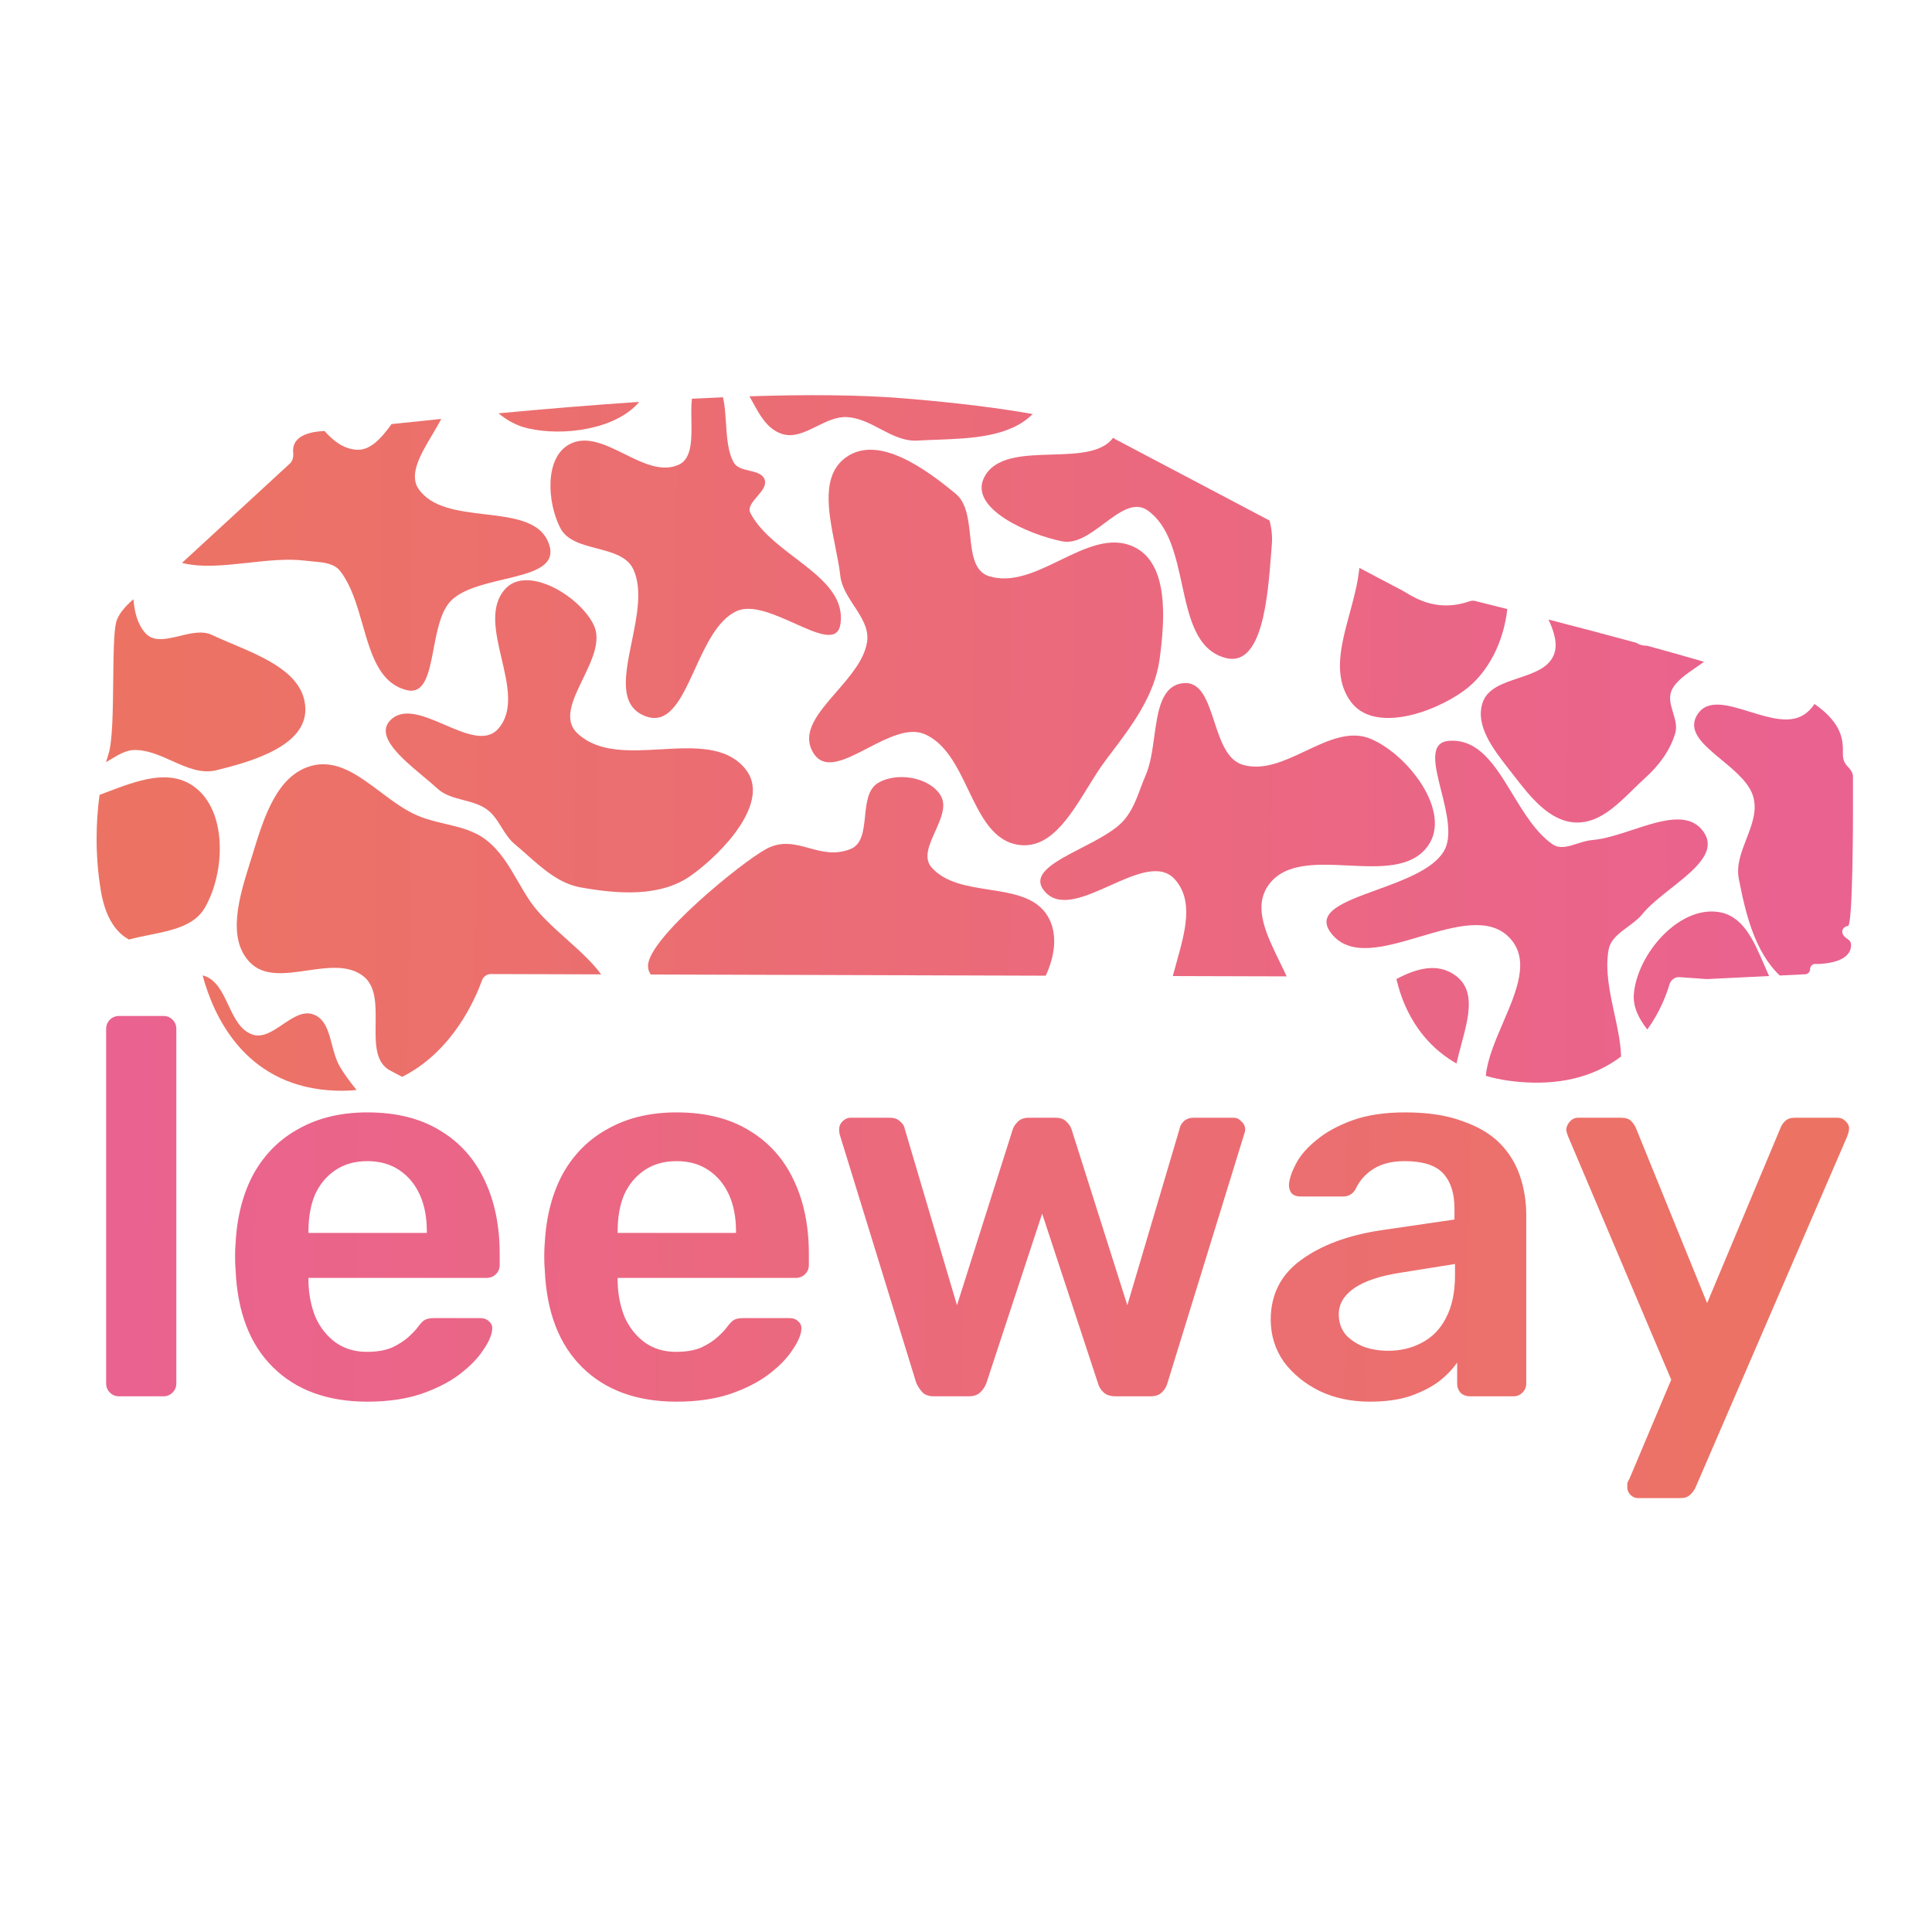 <svg width="220" height="220" viewBox="0 0 220 220" fill="none" xmlns="http://www.w3.org/2000/svg">
  <path
    d="M12.076 86.788C12.167 86.457 12.257 86.159 12.344 85.897C12.82 84.467 12.858 80.843 12.893 77.448C12.922 74.7 12.949 72.102 13.206 70.944C13.414 70.005 14.227 69.066 15.192 68.237C15.319 69.686 15.638 71.035 16.521 72.057C17.458 73.141 18.931 72.785 20.459 72.416C21.734 72.108 23.046 71.791 24.116 72.294C24.832 72.631 25.613 72.961 26.417 73.301C30.268 74.926 34.635 76.77 34.77 80.648C34.919 84.927 28.697 86.713 24.652 87.706C22.906 88.135 21.249 87.391 19.567 86.637C18.221 86.034 16.86 85.423 15.424 85.4C14.417 85.383 13.548 85.907 12.671 86.436C12.474 86.555 12.276 86.674 12.076 86.788Z"
    fill="url(#paint0_linear_34_1303)" />
  <path
    d="M14.694 106.986C13.426 106.314 12.044 104.795 11.483 101.425C10.796 97.295 10.931 93.473 11.335 90.515C11.572 90.426 11.809 90.336 12.046 90.246L12.047 90.245C15.652 88.872 19.289 87.487 22.151 89.611C25.895 92.39 25.647 99.3 23.343 103.34C22.154 105.427 19.588 105.944 17.03 106.46C16.237 106.62 15.444 106.779 14.694 106.986Z"
    fill="url(#paint1_linear_34_1303)" />
  <path
    d="M40.605 124.12C39.577 124.226 38.483 124.24 37.32 124.142C27.825 123.35 24.328 115.731 23.07 111.07C23.113 111.081 23.155 111.093 23.196 111.105C24.627 111.53 25.314 112.986 26.003 114.449C26.675 115.876 27.351 117.31 28.725 117.795C29.898 118.209 31.049 117.431 32.199 116.653C33.349 115.875 34.499 115.097 35.672 115.51C37.022 115.985 37.411 117.466 37.808 118.975C38.021 119.782 38.235 120.596 38.599 121.27C39.141 122.273 39.873 123.201 40.605 124.12Z"
    fill="url(#paint2_linear_34_1303)" />
  <path
    d="M68.453 110.954L55.905 110.917C55.44 110.916 55.032 111.217 54.875 111.655C54.125 113.748 51.546 119.741 45.791 122.623C45.341 122.382 44.901 122.146 44.476 121.93C42.716 121.034 42.744 118.825 42.773 116.572C42.8 114.445 42.828 112.279 41.352 111.142C39.654 109.834 37.297 110.177 34.968 110.515C32.496 110.874 30.056 111.229 28.469 109.599C25.773 106.829 27.282 102.016 28.46 98.258L28.546 97.986C28.636 97.696 28.727 97.4 28.82 97.1L28.82 97.098C30.059 93.072 31.54 88.259 35.476 87.204C38.334 86.439 40.789 88.28 43.299 90.164C44.684 91.202 46.085 92.253 47.581 92.887C48.591 93.316 49.656 93.567 50.71 93.815C52.35 94.202 53.967 94.583 55.322 95.618C56.959 96.868 57.959 98.598 58.977 100.359C59.426 101.136 59.879 101.919 60.391 102.669C61.395 104.139 62.969 105.552 64.534 106.958C66.01 108.283 67.478 109.602 68.453 110.954Z"
    fill="url(#paint3_linear_34_1303)" />
  <path
    d="M119.078 111.103L74.112 110.97C73.902 110.699 73.787 110.371 73.791 109.971C73.818 106.831 84.463 98.181 87.227 96.684C89.014 95.716 90.549 96.138 92.12 96.569C93.585 96.972 95.081 97.383 96.843 96.684C98.168 96.158 98.334 94.567 98.503 92.949C98.663 91.412 98.826 89.851 99.987 89.155C102.096 87.889 105.77 88.461 107.086 90.538C107.826 91.706 107.156 93.197 106.496 94.663C105.807 96.197 105.13 97.703 106.089 98.785C107.629 100.524 110.137 100.916 112.611 101.302C115.332 101.727 118.01 102.146 119.314 104.342C120.476 106.299 120.141 108.823 119.078 111.103Z"
    fill="url(#paint4_linear_34_1303)" />
  <path
    d="M146.514 111.183L133.549 111.145C133.688 110.61 133.839 110.071 133.99 109.534C134.962 106.059 135.928 102.608 133.825 100.178C132.162 98.256 129.276 99.549 126.391 100.842C123.506 102.135 120.62 103.428 118.959 101.504C117.293 99.573 120.101 98.126 123.126 96.565C124.995 95.601 126.946 94.595 127.979 93.406C128.909 92.334 129.396 91.036 129.891 89.719C130.077 89.223 130.264 88.724 130.477 88.233C131.002 87.02 131.219 85.451 131.434 83.899C131.842 80.946 132.242 78.055 134.739 77.794C136.764 77.582 137.498 79.816 138.268 82.159C138.974 84.308 139.71 86.548 141.5 87.081C143.863 87.783 146.284 86.64 148.682 85.508C151.231 84.305 153.754 83.114 156.155 84.162C160.437 86.03 165.313 92.471 162.62 96.295C160.782 98.905 157.152 98.731 153.523 98.556C149.893 98.382 146.263 98.207 144.425 100.818C142.682 103.295 144.192 106.39 145.716 109.515C145.988 110.071 146.26 110.628 146.514 111.183Z"
    fill="url(#paint5_linear_34_1303)" />
  <path
    d="M165.853 121.104C160.711 118.16 159.431 113.124 159.083 111.758C159.053 111.637 159.029 111.544 159.011 111.485C161.396 110.218 163.74 109.628 165.735 111.083C168.054 112.775 167.248 115.783 166.4 118.945C166.208 119.661 166.014 120.385 165.853 121.104Z"
    fill="url(#paint6_linear_34_1303)" />
  <path
    d="M184.594 120.305C182.258 122.08 179.015 123.375 174.542 123.28C172.5 123.236 170.727 122.955 169.187 122.506C169.381 120.58 170.278 118.491 171.166 116.426C172.712 112.828 174.227 109.302 171.935 106.83C169.603 104.316 165.623 105.496 161.686 106.663C157.667 107.853 153.694 109.031 151.567 106.251C149.756 103.885 153.013 102.7 156.762 101.336C159.786 100.236 163.131 99.019 164.391 96.972C165.427 95.287 164.737 92.542 164.109 90.041C163.371 87.109 162.719 84.513 165.035 84.357C168.41 84.13 170.288 87.22 172.243 90.436C173.562 92.606 174.916 94.834 176.789 96.138C177.607 96.708 178.611 96.386 179.633 96.059C180.181 95.883 180.735 95.706 181.269 95.663C182.705 95.549 184.321 95.018 185.929 94.489C189.172 93.423 192.381 92.367 194.016 94.768C195.536 97.002 192.898 99.088 190.27 101.166C189.038 102.14 187.808 103.112 187.01 104.097C186.559 104.654 185.949 105.102 185.347 105.545C184.354 106.276 183.381 106.991 183.173 108.156C182.76 110.479 183.3 112.965 183.829 115.405C184.193 117.083 184.552 118.739 184.594 120.305Z"
    fill="url(#paint7_linear_34_1303)" />
  <path
    d="M201.447 111.143L194.35 111.49L191.252 111.268C190.727 111.231 190.253 111.588 190.105 112.094C189.777 113.209 189.042 115.219 187.582 117.231C186.584 115.958 185.909 114.611 186.057 113.1C186.499 108.582 191.151 103.197 195.653 103.847C198.469 104.254 199.663 107.024 200.9 109.893C201.08 110.31 201.26 110.729 201.447 111.143Z"
    fill="url(#paint8_linear_34_1303)" />
  <path
    d="M206.621 80.161C209.882 82.432 209.864 84.432 209.853 85.692C209.852 85.762 209.852 85.831 209.852 85.897C209.852 86.529 210.074 86.939 210.322 87.2C210.65 87.543 211 87.956 211 88.431V92.799C211 92.799 211 105.451 210.426 105.451C210.233 105.451 210.072 105.549 209.944 105.678C209.631 105.994 209.805 106.494 210.161 106.762L210.471 106.995C210.629 107.113 210.754 107.275 210.775 107.472C210.84 108.102 210.614 109.541 207.268 109.764H206.708C206.383 109.764 206.12 110.028 206.12 110.354C206.12 110.668 205.874 110.927 205.56 110.942L202.667 111.083C199.814 108.38 198.768 104.02 198.001 100.073C197.703 98.538 198.286 97.033 198.866 95.534C199.473 93.969 200.076 92.41 199.674 90.828C199.257 89.191 197.604 87.823 196.036 86.526C194.006 84.847 192.12 83.287 193.254 81.416C194.389 79.543 196.752 80.274 199.242 81.044C201.447 81.727 203.752 82.441 205.389 81.399C205.905 81.071 206.304 80.649 206.621 80.161Z"
    fill="url(#paint9_linear_34_1303)" />
  <path
    d="M187.577 73.534C189.789 74.141 191.983 74.758 194.036 75.358C193.746 75.574 193.431 75.791 193.11 76.011C191.969 76.797 190.759 77.63 190.331 78.66C190.002 79.45 190.257 80.294 190.513 81.144C190.752 81.939 190.993 82.738 190.761 83.503C190.155 85.506 188.877 87.203 187.32 88.603C186.86 89.016 186.402 89.464 185.94 89.916C184.022 91.791 182.021 93.748 179.459 93.661C176.44 93.558 174.247 90.723 172.379 88.309L172.206 88.086C172.087 87.932 171.965 87.775 171.84 87.617L171.839 87.615C170.06 85.338 167.921 82.602 168.845 79.964C169.397 78.389 171.148 77.804 172.902 77.218C174.642 76.637 176.386 76.054 176.964 74.502C177.402 73.324 176.977 71.943 176.33 70.55C179.335 71.325 182.835 72.243 186.345 73.198C186.51 73.316 186.696 73.405 186.911 73.456C187.126 73.507 187.349 73.532 187.577 73.534Z"
    fill="url(#paint10_linear_34_1303)" />
  <path
    d="M154.793 64.666C157.519 66.103 159.379 67.083 159.614 67.206C159.742 67.273 159.896 67.365 160.074 67.471C161.331 68.221 163.816 69.704 167.345 68.469C167.545 68.399 167.751 68.38 167.957 68.431C168.52 68.571 169.829 68.896 171.638 69.353C171.246 72.989 169.521 76.624 166.655 78.686C163.068 81.266 156.364 83.474 153.785 79.859C151.747 77.001 152.704 73.475 153.689 69.845C154.156 68.122 154.63 66.376 154.793 64.666Z"
    fill="url(#paint11_linear_34_1303)" />
  <path
    d="M126.757 49.849C126.76 49.852 126.764 49.854 126.768 49.857C126.778 49.865 126.789 49.873 126.8 49.88C126.87 49.931 126.933 49.977 127.013 50.019C128.136 50.611 136.562 55.054 144.568 59.276C144.797 60.166 144.903 61.079 144.825 62.021C144.797 62.358 144.769 62.719 144.74 63.098L144.74 63.099C144.359 68.041 143.741 76.075 139.517 74.913C136.213 74.004 135.416 70.343 134.594 66.561C133.876 63.265 133.139 59.877 130.704 58.137C129.177 57.045 127.493 58.298 125.732 59.608C124.178 60.764 122.564 61.966 120.943 61.64C117.127 60.875 110.317 57.901 112.053 54.394C113.26 51.957 116.529 51.859 119.75 51.763C122.624 51.678 125.459 51.593 126.757 49.849Z"
    fill="url(#paint12_linear_34_1303)" />
  <path
    d="M85.342 45.126C91.727 44.921 97.775 44.945 102.773 45.351C109.293 45.881 114.083 46.519 117.59 47.149C114.979 49.767 110.592 49.929 106.561 50.078C105.842 50.104 105.134 50.13 104.45 50.17C102.936 50.257 101.594 49.554 100.243 48.846C99.025 48.207 97.799 47.565 96.431 47.495C95.244 47.435 94.113 47.995 93.001 48.545C91.654 49.212 90.335 49.864 88.976 49.388C87.369 48.826 86.541 47.313 85.695 45.766C85.578 45.553 85.461 45.338 85.342 45.126Z"
    fill="url(#paint13_linear_34_1303)" />
  <path
    d="M78.79 45.405C79.971 45.344 81.149 45.288 82.32 45.238C82.528 46.057 82.595 47.079 82.664 48.133C82.773 49.801 82.888 51.549 83.579 52.702C83.914 53.261 84.631 53.431 85.335 53.597C86.104 53.779 86.856 53.957 87.078 54.634C87.293 55.289 86.753 55.917 86.223 56.534C85.671 57.177 85.129 57.807 85.463 58.443C86.517 60.45 88.56 62.009 90.549 63.528C93.414 65.715 96.169 67.818 95.703 71.052C95.394 73.192 93.116 72.17 90.496 70.994C88.173 69.952 85.581 68.788 83.852 69.601C81.681 70.621 80.364 73.501 79.128 76.201C77.592 79.559 76.182 82.64 73.417 81.524C70.456 80.33 71.172 76.831 71.94 73.079C72.533 70.181 73.157 67.133 72.143 64.877C71.463 63.364 69.719 62.908 67.966 62.45C66.251 62.002 64.527 61.551 63.79 60.105C62.31 57.204 61.986 52.111 64.853 50.585C66.778 49.56 68.939 50.627 71.11 51.699C73.234 52.747 75.37 53.8 77.307 52.91C78.806 52.221 78.767 49.969 78.73 47.835C78.716 46.968 78.701 46.121 78.79 45.405Z"
    fill="url(#paint14_linear_34_1303)" />
  <path
    d="M56.769 47.066C61.728 46.601 67.216 46.135 72.79 45.764C70.178 48.878 64.196 49.713 60.138 48.783C58.85 48.488 57.747 47.879 56.769 47.066Z"
    fill="url(#paint15_linear_34_1303)" />
  <path
    d="M50.244 47.704C49.946 48.285 49.584 48.893 49.217 49.512C47.913 51.708 46.535 54.029 47.658 55.668C49.145 57.84 52.231 58.206 55.228 58.562C58.545 58.955 61.754 59.335 62.569 62.136C63.28 64.575 60.44 65.248 57.326 65.987C55.066 66.524 52.661 67.094 51.364 68.4C50.197 69.576 49.774 71.794 49.379 73.867C48.853 76.632 48.376 79.138 46.246 78.569C43.187 77.753 42.258 74.51 41.295 71.15C40.663 68.942 40.015 66.683 38.739 65.031C38.056 64.147 36.837 64.04 35.674 63.937C35.404 63.913 35.137 63.89 34.881 63.857C32.774 63.586 30.498 63.837 28.246 64.085C25.601 64.377 22.989 64.665 20.724 64.099C23.848 61.214 30.956 54.674 33.018 52.777C33.357 52.465 33.433 51.963 33.386 51.503C33.299 50.63 33.676 49.282 36.746 49.09C36.81 49.086 36.88 49.081 36.958 49.075C37.949 50.212 39.07 51.066 40.516 51.209C42.113 51.367 43.4 49.946 44.584 48.292C46.275 48.113 48.177 47.914 50.244 47.704Z"
    fill="url(#paint16_linear_34_1303)" />
  <path
    d="M66.133 101.054C63.726 100.629 61.855 98.972 59.992 97.322C59.533 96.915 59.074 96.508 58.607 96.12C57.976 95.596 57.543 94.902 57.112 94.21C56.639 93.45 56.167 92.692 55.436 92.166C54.645 91.598 53.698 91.349 52.757 91.103C51.676 90.819 50.603 90.538 49.782 89.774C49.338 89.361 48.79 88.903 48.21 88.419L48.209 88.419C45.728 86.348 42.647 83.776 44.488 81.977C45.973 80.527 48.324 81.537 50.653 82.539C53.016 83.555 55.355 84.561 56.744 82.974C58.51 80.954 57.815 77.981 57.121 75.014C56.422 72.024 55.725 69.041 57.549 67.046C60.028 64.335 65.932 67.797 67.585 71.116C68.493 72.939 67.411 75.17 66.367 77.324C65.222 79.684 64.123 81.951 65.735 83.486C68.098 85.734 71.699 85.529 75.259 85.326C79.022 85.112 82.74 84.9 84.9 87.592C87.804 91.213 82.457 96.996 78.722 99.675C75.221 102.187 70.386 101.806 66.133 101.054Z"
    fill="url(#paint17_linear_34_1303)" />
  <path
    d="M108.839 56.239C110.07 57.262 110.273 59.153 110.469 60.982C110.695 63.085 110.912 65.105 112.671 65.629C115.31 66.415 118.031 65.095 120.719 63.791C123.618 62.386 126.477 60.998 129.153 62.291C133.124 64.209 132.642 70.599 132.057 74.994C131.498 79.199 128.876 82.654 126.312 86.034L126.309 86.037C126.181 86.205 126.054 86.374 125.926 86.542C125.233 87.458 124.565 88.54 123.884 89.643C121.767 93.071 119.523 96.705 116.004 96.206C113.064 95.788 111.681 92.906 110.264 89.954C109.014 87.349 107.738 84.69 105.344 83.62C103.463 82.78 101.065 84.023 98.808 85.194C96.255 86.518 93.881 87.748 92.638 85.769C91.184 83.453 93.152 81.191 95.237 78.793C96.8 76.997 98.428 75.124 98.735 73.096C98.962 71.598 98.116 70.308 97.256 68.996C96.549 67.917 95.832 66.823 95.691 65.587C95.57 64.518 95.338 63.356 95.1 62.168C94.321 58.272 93.487 54.102 96.351 52.066C100.008 49.466 105.386 53.37 108.839 56.239Z"
    fill="url(#paint18_linear_34_1303)" />
  <path
    d="M13.551 159C13.144 159 12.799 158.858 12.514 158.573C12.229 158.288 12.087 157.943 12.087 157.536V117.154C12.087 116.747 12.229 116.402 12.514 116.117C12.799 115.832 13.144 115.69 13.551 115.69H18.614C19.021 115.69 19.366 115.832 19.651 116.117C19.936 116.402 20.078 116.747 20.078 117.154V157.536C20.078 157.943 19.936 158.288 19.651 158.573C19.366 158.858 19.021 159 18.614 159H13.551ZM41.834 159.61C37.32 159.61 33.741 158.309 31.098 155.706C28.454 153.103 27.031 149.403 26.828 144.604C26.787 144.197 26.767 143.689 26.767 143.079C26.767 142.428 26.787 141.92 26.828 141.554C26.99 138.504 27.682 135.861 28.902 133.624C30.162 131.387 31.891 129.679 34.087 128.5C36.283 127.28 38.865 126.67 41.834 126.67C45.128 126.67 47.893 127.361 50.13 128.744C52.366 130.086 54.054 131.977 55.193 134.417C56.331 136.816 56.901 139.602 56.901 142.774V144.055C56.901 144.462 56.758 144.807 56.474 145.092C56.189 145.377 55.823 145.519 55.376 145.519H35.124C35.124 145.519 35.124 145.58 35.124 145.702C35.124 145.824 35.124 145.926 35.124 146.007C35.164 147.43 35.429 148.752 35.917 149.972C36.445 151.151 37.198 152.107 38.174 152.839C39.19 153.571 40.39 153.937 41.773 153.937C42.911 153.937 43.867 153.774 44.64 153.449C45.412 153.083 46.043 152.676 46.531 152.229C47.019 151.782 47.364 151.416 47.568 151.131C47.934 150.643 48.218 150.358 48.422 150.277C48.666 150.155 49.011 150.094 49.459 150.094H54.705C55.111 150.094 55.437 150.216 55.681 150.46C55.965 150.704 56.087 151.009 56.047 151.375C56.006 152.026 55.66 152.819 55.01 153.754C54.4 154.689 53.505 155.604 52.326 156.499C51.146 157.394 49.662 158.146 47.873 158.756C46.124 159.325 44.111 159.61 41.834 159.61ZM35.124 140.395H48.605V140.212C48.605 138.626 48.34 137.243 47.812 136.064C47.283 134.885 46.51 133.949 45.494 133.258C44.477 132.567 43.257 132.221 41.834 132.221C40.41 132.221 39.19 132.567 38.174 133.258C37.157 133.949 36.384 134.885 35.856 136.064C35.368 137.243 35.124 138.626 35.124 140.212V140.395ZM77.04 159.61C72.526 159.61 68.947 158.309 66.304 155.706C63.66 153.103 62.237 149.403 62.034 144.604C61.993 144.197 61.973 143.689 61.973 143.079C61.973 142.428 61.993 141.92 62.034 141.554C62.196 138.504 62.888 135.861 64.108 133.624C65.368 131.387 67.097 129.679 69.293 128.5C71.489 127.28 74.071 126.67 77.04 126.67C80.334 126.67 83.099 127.361 85.336 128.744C87.572 130.086 89.26 131.977 90.399 134.417C91.537 136.816 92.107 139.602 92.107 142.774V144.055C92.107 144.462 91.964 144.807 91.68 145.092C91.395 145.377 91.029 145.519 90.582 145.519H70.33C70.33 145.519 70.33 145.58 70.33 145.702C70.33 145.824 70.33 145.926 70.33 146.007C70.37 147.43 70.635 148.752 71.123 149.972C71.651 151.151 72.404 152.107 73.38 152.839C74.396 153.571 75.596 153.937 76.979 153.937C78.117 153.937 79.073 153.774 79.846 153.449C80.618 153.083 81.249 152.676 81.737 152.229C82.225 151.782 82.57 151.416 82.774 151.131C83.14 150.643 83.424 150.358 83.628 150.277C83.872 150.155 84.217 150.094 84.665 150.094H89.911C90.317 150.094 90.643 150.216 90.887 150.46C91.171 150.704 91.293 151.009 91.253 151.375C91.212 152.026 90.866 152.819 90.216 153.754C89.606 154.689 88.711 155.604 87.532 156.499C86.352 157.394 84.868 158.146 83.079 158.756C81.33 159.325 79.317 159.61 77.04 159.61ZM70.33 140.395H83.811V140.212C83.811 138.626 83.546 137.243 83.018 136.064C82.489 134.885 81.716 133.949 80.7 133.258C79.683 132.567 78.463 132.221 77.04 132.221C75.616 132.221 74.396 132.567 73.38 133.258C72.363 133.949 71.59 134.885 71.062 136.064C70.574 137.243 70.33 138.626 70.33 140.212V140.395ZM106.35 159C105.781 159 105.354 158.858 105.069 158.573C104.784 158.288 104.54 157.922 104.337 157.475L95.614 129.171C95.573 128.968 95.553 128.785 95.553 128.622C95.553 128.256 95.675 127.951 95.919 127.707C96.204 127.422 96.509 127.28 96.834 127.28H101.348C101.836 127.28 102.222 127.422 102.507 127.707C102.792 127.951 102.954 128.195 102.995 128.439L108.973 148.63L115.317 128.622C115.398 128.337 115.581 128.053 115.866 127.768C116.151 127.443 116.578 127.28 117.147 127.28H120.197C120.766 127.28 121.193 127.443 121.478 127.768C121.763 128.053 121.946 128.337 122.027 128.622L128.371 148.63L134.349 128.439C134.39 128.195 134.532 127.951 134.776 127.707C135.061 127.422 135.447 127.28 135.935 127.28H140.449C140.815 127.28 141.12 127.422 141.364 127.707C141.649 127.951 141.791 128.256 141.791 128.622C141.791 128.785 141.75 128.968 141.669 129.171L132.946 157.475C132.824 157.922 132.6 158.288 132.275 158.573C131.99 158.858 131.563 159 130.994 159H127.029C126.46 159 126.012 158.858 125.687 158.573C125.362 158.288 125.138 157.922 125.016 157.475L118.672 138.199L112.328 157.475C112.165 157.922 111.921 158.288 111.596 158.573C111.311 158.858 110.864 159 110.254 159H106.35ZM155.985 159.61C153.87 159.61 151.959 159.203 150.251 158.39C148.543 157.536 147.181 156.418 146.164 155.035C145.188 153.612 144.7 152.026 144.7 150.277C144.7 147.43 145.839 145.173 148.116 143.506C150.434 141.798 153.484 140.659 157.266 140.09L165.623 138.87V137.589C165.623 135.881 165.196 134.559 164.342 133.624C163.488 132.689 162.024 132.221 159.95 132.221C158.486 132.221 157.286 132.526 156.351 133.136C155.456 133.705 154.785 134.478 154.338 135.454C154.013 135.983 153.545 136.247 152.935 136.247H148.116C147.669 136.247 147.323 136.125 147.079 135.881C146.876 135.637 146.774 135.312 146.774 134.905C146.815 134.254 147.079 133.461 147.567 132.526C148.055 131.591 148.828 130.696 149.885 129.842C150.942 128.947 152.305 128.195 153.972 127.585C155.639 126.975 157.652 126.67 160.011 126.67C162.573 126.67 164.728 126.995 166.477 127.646C168.266 128.256 169.69 129.09 170.747 130.147C171.804 131.204 172.577 132.445 173.065 133.868C173.553 135.291 173.797 136.796 173.797 138.382V157.536C173.797 157.943 173.655 158.288 173.37 158.573C173.085 158.858 172.74 159 172.333 159H167.392C166.945 159 166.579 158.858 166.294 158.573C166.05 158.288 165.928 157.943 165.928 157.536V155.157C165.399 155.93 164.688 156.662 163.793 157.353C162.898 158.004 161.8 158.553 160.499 159C159.238 159.407 157.734 159.61 155.985 159.61ZM158.059 153.815C159.482 153.815 160.763 153.51 161.902 152.9C163.081 152.29 163.996 151.355 164.647 150.094C165.338 148.793 165.684 147.166 165.684 145.214V143.933L159.584 144.909C157.185 145.275 155.395 145.865 154.216 146.678C153.037 147.491 152.447 148.488 152.447 149.667C152.447 150.562 152.711 151.334 153.24 151.985C153.809 152.595 154.521 153.063 155.375 153.388C156.229 153.673 157.124 153.815 158.059 153.815ZM186.523 170.59C186.197 170.59 185.913 170.468 185.669 170.224C185.425 169.98 185.303 169.695 185.303 169.37C185.303 169.207 185.303 169.045 185.303 168.882C185.343 168.76 185.425 168.597 185.547 168.394L190.305 157.109L178.593 129.476C178.43 129.069 178.349 128.785 178.349 128.622C178.389 128.256 178.532 127.951 178.776 127.707C179.02 127.422 179.325 127.28 179.691 127.28H184.632C185.12 127.28 185.486 127.402 185.73 127.646C185.974 127.89 186.157 128.154 186.279 128.439L194.392 148.386L202.749 128.439C202.871 128.114 203.054 127.849 203.298 127.646C203.542 127.402 203.908 127.28 204.396 127.28H209.276C209.601 127.28 209.886 127.402 210.13 127.646C210.414 127.89 210.557 128.175 210.557 128.5C210.557 128.744 210.475 129.069 210.313 129.476L193.05 169.431C192.887 169.756 192.684 170.021 192.44 170.224C192.196 170.468 191.83 170.59 191.342 170.59H186.523Z"
    fill="url(#paint19_linear_34_1303)" />
  <defs>
    <linearGradient id="paint0_linear_34_1303" x1="14.618" y1="97.546" x2="206.607" y2="99.352"
      gradientUnits="userSpaceOnUse">
      <stop stop-color="#EC7363" />
      <stop offset="1" stop-color="#EA6290" />
    </linearGradient>
    <linearGradient id="paint1_linear_34_1303" x1="14.618" y1="97.546" x2="206.607" y2="99.352"
      gradientUnits="userSpaceOnUse">
      <stop stop-color="#EC7363" />
      <stop offset="1" stop-color="#EA6290" />
    </linearGradient>
    <linearGradient id="paint2_linear_34_1303" x1="14.618" y1="97.546" x2="206.607" y2="99.352"
      gradientUnits="userSpaceOnUse">
      <stop stop-color="#EC7363" />
      <stop offset="1" stop-color="#EA6290" />
    </linearGradient>
    <linearGradient id="paint3_linear_34_1303" x1="14.618" y1="97.546" x2="206.607" y2="99.352"
      gradientUnits="userSpaceOnUse">
      <stop stop-color="#EC7363" />
      <stop offset="1" stop-color="#EA6290" />
    </linearGradient>
    <linearGradient id="paint4_linear_34_1303" x1="14.618" y1="97.546" x2="206.607" y2="99.352"
      gradientUnits="userSpaceOnUse">
      <stop stop-color="#EC7363" />
      <stop offset="1" stop-color="#EA6290" />
    </linearGradient>
    <linearGradient id="paint5_linear_34_1303" x1="14.618" y1="97.546" x2="206.607" y2="99.352"
      gradientUnits="userSpaceOnUse">
      <stop stop-color="#EC7363" />
      <stop offset="1" stop-color="#EA6290" />
    </linearGradient>
    <linearGradient id="paint6_linear_34_1303" x1="14.618" y1="97.546" x2="206.607" y2="99.352"
      gradientUnits="userSpaceOnUse">
      <stop stop-color="#EC7363" />
      <stop offset="1" stop-color="#EA6290" />
    </linearGradient>
    <linearGradient id="paint7_linear_34_1303" x1="14.618" y1="97.546" x2="206.607" y2="99.352"
      gradientUnits="userSpaceOnUse">
      <stop stop-color="#EC7363" />
      <stop offset="1" stop-color="#EA6290" />
    </linearGradient>
    <linearGradient id="paint8_linear_34_1303" x1="14.618" y1="97.546" x2="206.607" y2="99.352"
      gradientUnits="userSpaceOnUse">
      <stop stop-color="#EC7363" />
      <stop offset="1" stop-color="#EA6290" />
    </linearGradient>
    <linearGradient id="paint9_linear_34_1303" x1="14.618" y1="97.546" x2="206.607" y2="99.352"
      gradientUnits="userSpaceOnUse">
      <stop stop-color="#EC7363" />
      <stop offset="1" stop-color="#EA6290" />
    </linearGradient>
    <linearGradient id="paint10_linear_34_1303" x1="14.618" y1="97.546" x2="206.607" y2="99.352"
      gradientUnits="userSpaceOnUse">
      <stop stop-color="#EC7363" />
      <stop offset="1" stop-color="#EA6290" />
    </linearGradient>
    <linearGradient id="paint11_linear_34_1303" x1="14.618" y1="97.546" x2="206.607" y2="99.352"
      gradientUnits="userSpaceOnUse">
      <stop stop-color="#EC7363" />
      <stop offset="1" stop-color="#EA6290" />
    </linearGradient>
    <linearGradient id="paint12_linear_34_1303" x1="14.618" y1="97.546" x2="206.607" y2="99.352"
      gradientUnits="userSpaceOnUse">
      <stop stop-color="#EC7363" />
      <stop offset="1" stop-color="#EA6290" />
    </linearGradient>
    <linearGradient id="paint13_linear_34_1303" x1="14.618" y1="97.546" x2="206.607" y2="99.352"
      gradientUnits="userSpaceOnUse">
      <stop stop-color="#EC7363" />
      <stop offset="1" stop-color="#EA6290" />
    </linearGradient>
    <linearGradient id="paint14_linear_34_1303" x1="14.618" y1="97.546" x2="206.607" y2="99.352"
      gradientUnits="userSpaceOnUse">
      <stop stop-color="#EC7363" />
      <stop offset="1" stop-color="#EA6290" />
    </linearGradient>
    <linearGradient id="paint15_linear_34_1303" x1="14.618" y1="97.546" x2="206.607" y2="99.352"
      gradientUnits="userSpaceOnUse">
      <stop stop-color="#EC7363" />
      <stop offset="1" stop-color="#EA6290" />
    </linearGradient>
    <linearGradient id="paint16_linear_34_1303" x1="14.618" y1="97.546" x2="206.607" y2="99.352"
      gradientUnits="userSpaceOnUse">
      <stop stop-color="#EC7363" />
      <stop offset="1" stop-color="#EA6290" />
    </linearGradient>
    <linearGradient id="paint17_linear_34_1303" x1="14.618" y1="97.546" x2="206.607" y2="99.352"
      gradientUnits="userSpaceOnUse">
      <stop stop-color="#EC7363" />
      <stop offset="1" stop-color="#EA6290" />
    </linearGradient>
    <linearGradient id="paint18_linear_34_1303" x1="14.618" y1="97.546" x2="206.607" y2="99.352"
      gradientUnits="userSpaceOnUse">
      <stop stop-color="#EC7363" />
      <stop offset="1" stop-color="#EA6290" />
    </linearGradient>
    <linearGradient id="paint19_linear_34_1303" x1="11.69" y1="149.765" x2="207.515" y2="151.831"
      gradientUnits="userSpaceOnUse">
      <stop stop-color="#EA6290" />
      <stop offset="1" stop-color="#EC7363" />
    </linearGradient>
  </defs>
</svg>
